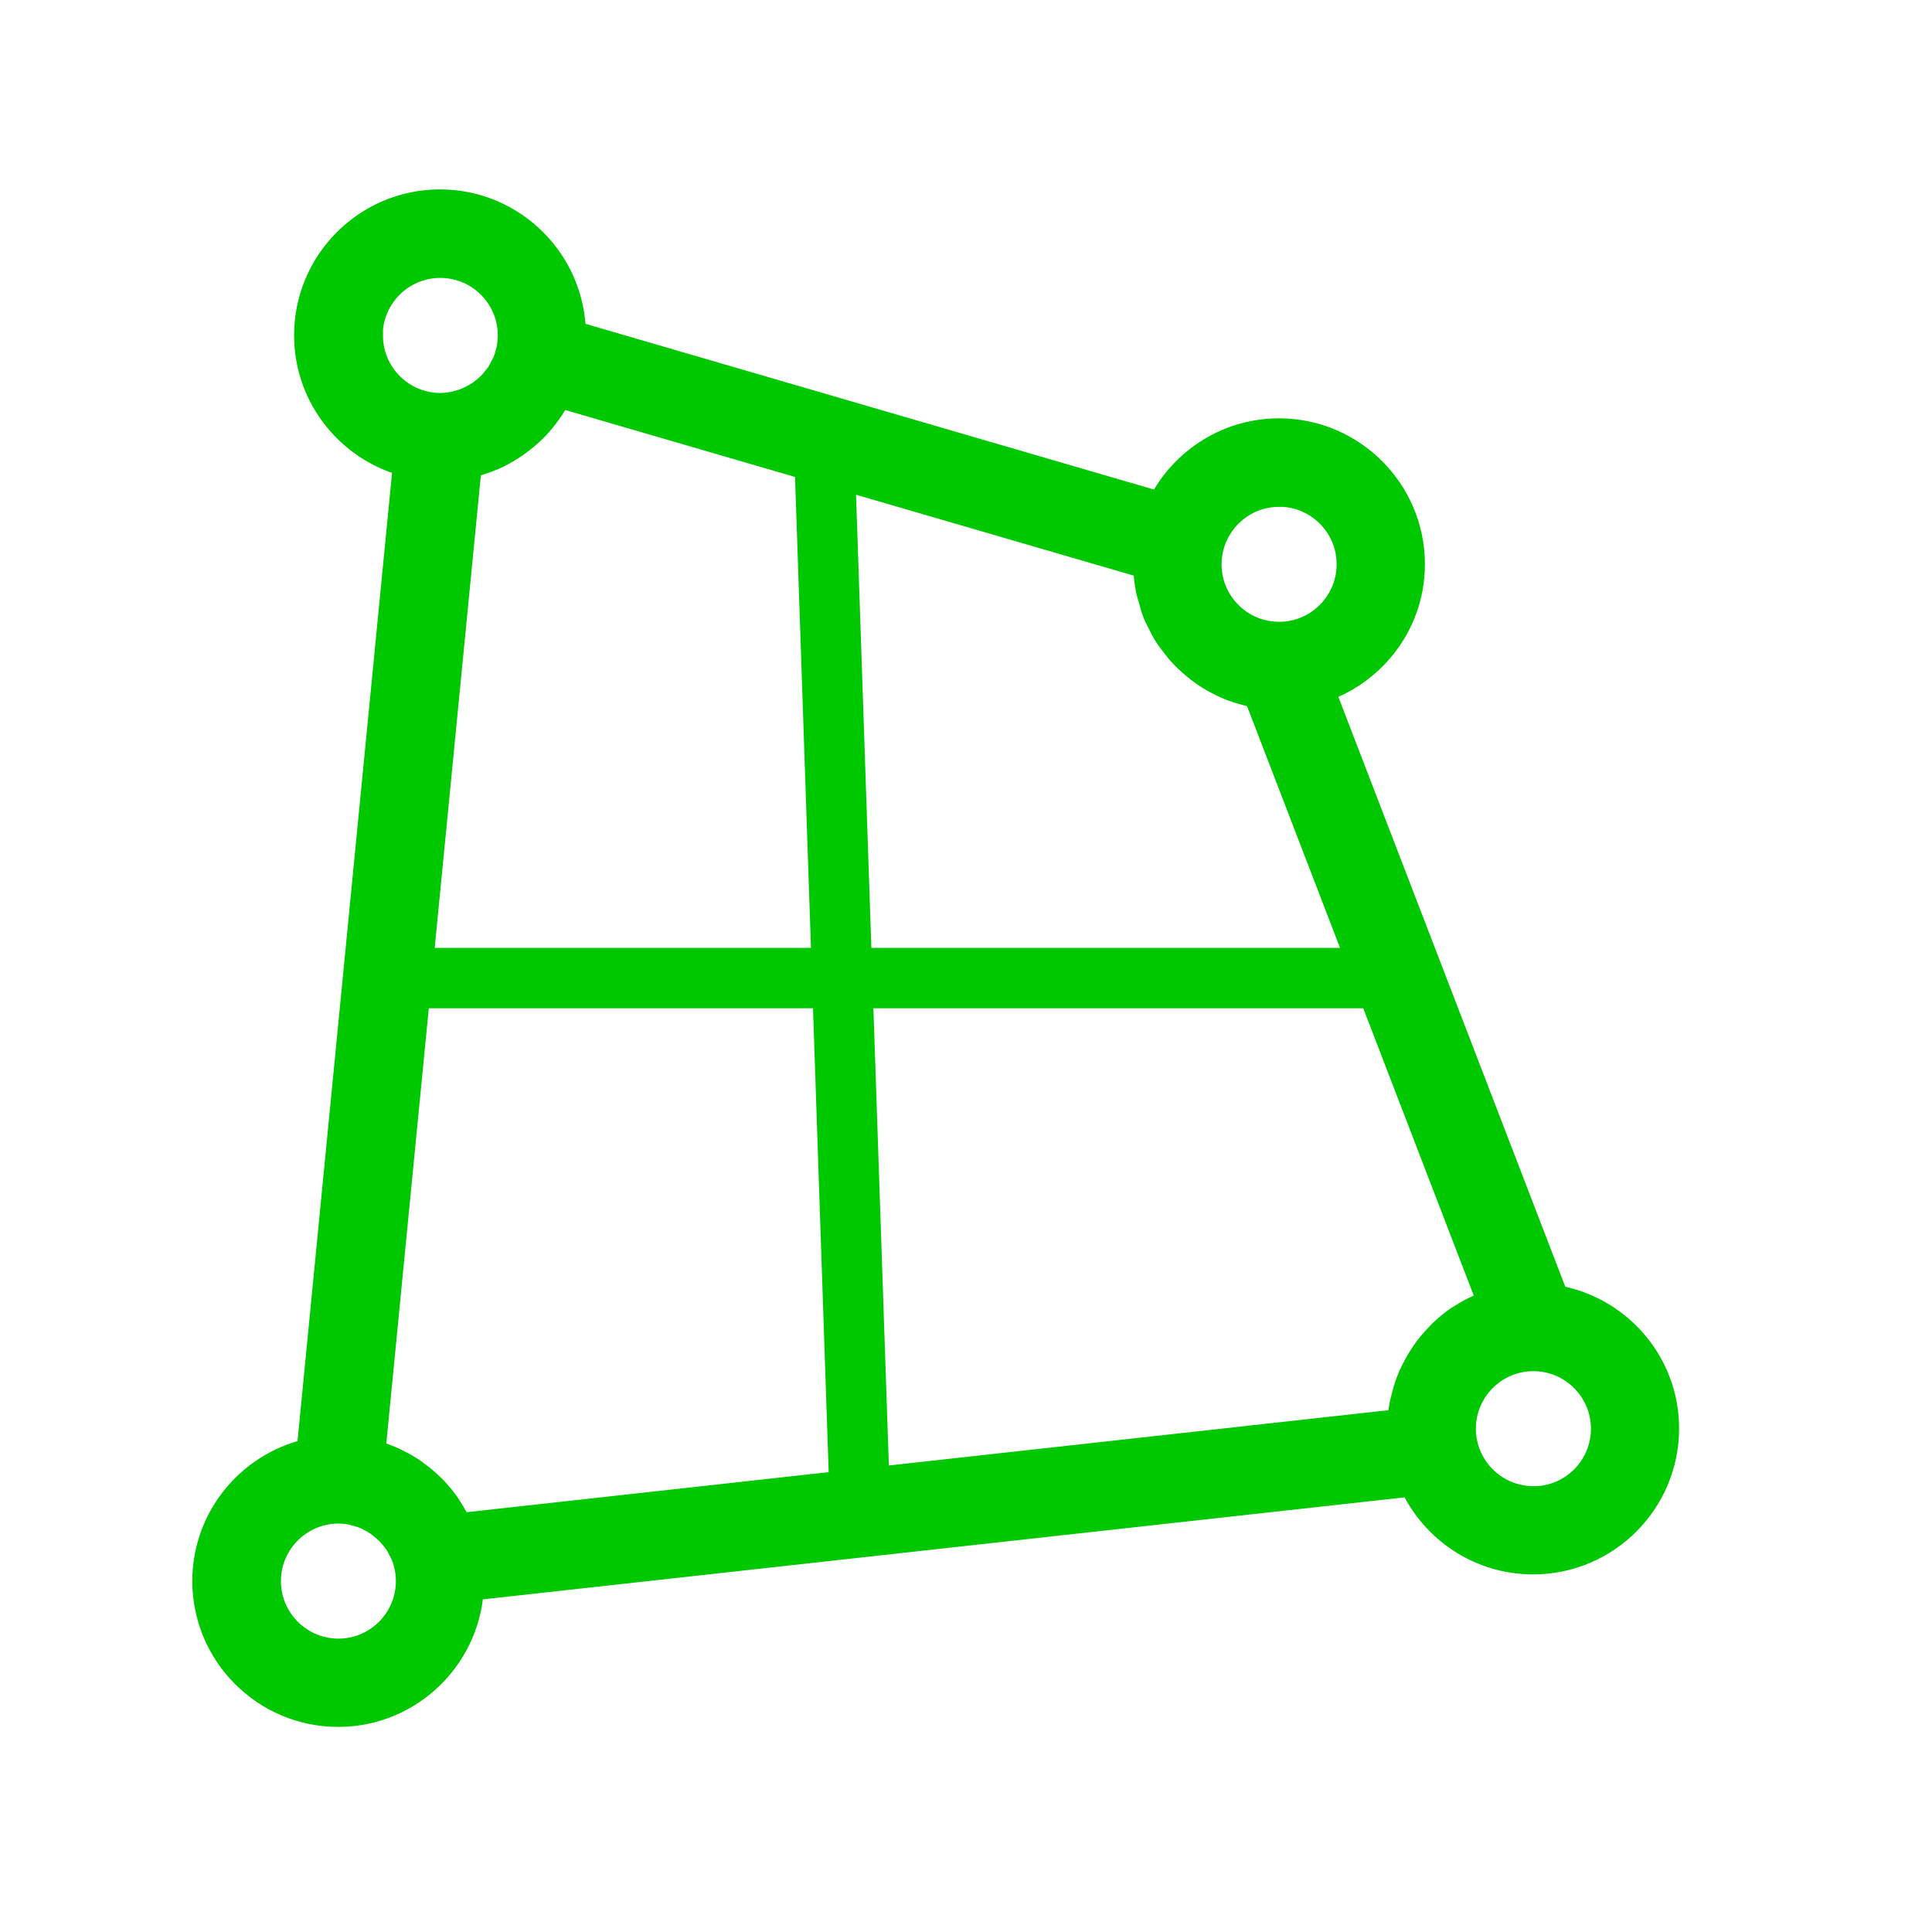 <svg height="16" viewBox="0 0 16 16" width="16" xmlns="http://www.w3.org/2000/svg"><g stroke="#00c800"><path d="m12.849 10.793-1.967-5.113c.439-.127.763-.528.763-1.007 0-.58-.472-1.053-1.053-1.053-.425 0-.791.255-.957.619l-4.94-1.44c0-.007.002-.014.002-.022-0-.58-.472-1.053-1.053-1.053s-1.053.472-1.053 1.053c0 .501.353.92.823 1.026l-.806 8.257c-.488.091-.86.519-.86 1.033 0 .58.472 1.053 1.053 1.053.576 0 1.045-.466 1.052-1.041l7.872-.871c.159.381.534.649.972.649.58 0 1.053-.472 1.053-1.053 0-.529-.393-.964-.902-1.037zm-2.256-6.752c.348 0 .632.283.632.632 0 .348-.283.632-.632.632s-.632-.283-.632-.632c0-.043.005-.087.014-.131v-0c.061-.285.314-.5.617-.5zm-7.579-1.263c0-.348.283-.632.632-.632s.632.283.632.632c0 .042-.005.083-.012.123l-.002.009c-.001.004-.002.007-.003.01-.008.033-.017.066-.03.097-.007.016-.015.03-.023.045-.01.019-.019.038-.03.056-.01.016-.022.03-.034.045-.012.015-.023.03-.036.044-.013.014-.028.028-.043.041-.013.012-.027.023-.041.034-.016.012-.032.023-.049.033-.016.01-.032.018-.049.027-.017.008-.034.017-.052.024-.02.008-.042.014-.063.02-.015.004-.03.009-.046.012-.038.007-.077.012-.117.012-.348 0-.632-.283-.632-.632zm.824 1.035c.003-.001.006-.002.009-.002.012-.002.024-.006.035-.009.048-.011.095-.026.141-.044.015-.006.031-.011.046-.018.049-.022.096-.048.141-.077.017-.011.033-.022.049-.034.039-.028.076-.058.111-.091.012-.012.023-.023.035-.035.034-.035.065-.074.094-.114.01-.014.02-.028.03-.043.028-.043.054-.088.075-.135l4.936 1.438c-0.0.008-0.0.015-0.0.023 0 .07.008.137.021.203.004.022.012.042.018.064.011.043.023.086.039.127.01.024.023.046.034.069.017.036.035.071.057.104.015.023.031.044.048.065.023.03.046.06.072.087.019.02.039.039.059.057.028.025.056.049.086.071.023.017.046.032.069.047.032.02.064.037.098.053.025.012.051.024.077.034.035.013.072.024.109.034.028.007.055.015.083.02.011.002.022.006.033.008l1.963 5.104c-.026.008-.051.019-.076.029-.02.007-.04.014-.059.022-.051.023-.099.049-.145.079-.006.004-.013.007-.019.011-.052.035-.099.075-.144.119-.013.013-.024.027-.037.04-.03.032-.059.066-.084.102-.013.018-.024.037-.036.055-.022.035-.042.072-.06.109-.009.02-.019.04-.027.061-.017.042-.03.086-.041.131-.004.018-.01.035-.014.053-.012.061-.019.124-.02.189l-7.871.871c0-0-0-0-0-.001-.003-.008-.008-.016-.012-.024-.021-.047-.046-.092-.073-.135-.009-.014-.018-.028-.027-.042-.031-.044-.066-.086-.103-.125-.013-.013-.026-.025-.039-.037-.032-.03-.065-.057-.101-.083-.013-.01-.026-.02-.04-.029-.045-.029-.092-.054-.141-.077-.017-.008-.035-.015-.052-.022-.05-.02-.101-.037-.153-.049zm-1.035 9.913c-.348 0-.632-.283-.632-.632 0-.348.283-.632.632-.632.04 0 .079.005.118.012.016.003.031.008.046.012.021.006.043.012.063.02.018.007.035.015.052.024.017.008.033.017.049.027.017.01.033.022.049.034.014.011.028.022.041.034.015.013.029.026.043.041.013.014.024.029.036.043.012.015.023.029.034.045.011.018.021.037.03.056.008.015.017.03.023.045.013.031.023.064.03.097.001.004.002.007.003.01l.002.009c.008.04.012.081.012.123-0.0.348-.283.632-.632.632zm9.895-1.263c-.303 0-.557-.215-.617-.5v-0c-.01-.044-.014-.089-.014-.131 0-.348.283-.632.632-.632.348 0 .632.283.632.632s-.283.632-.632.632z" fill="#00c800" stroke-width=".311"/><g fill="none" stroke-width=".5"><path d="m7.125 12.55-.3-8.875"/><path d="m3.375 8.1h8.225"/></g></g></svg>
